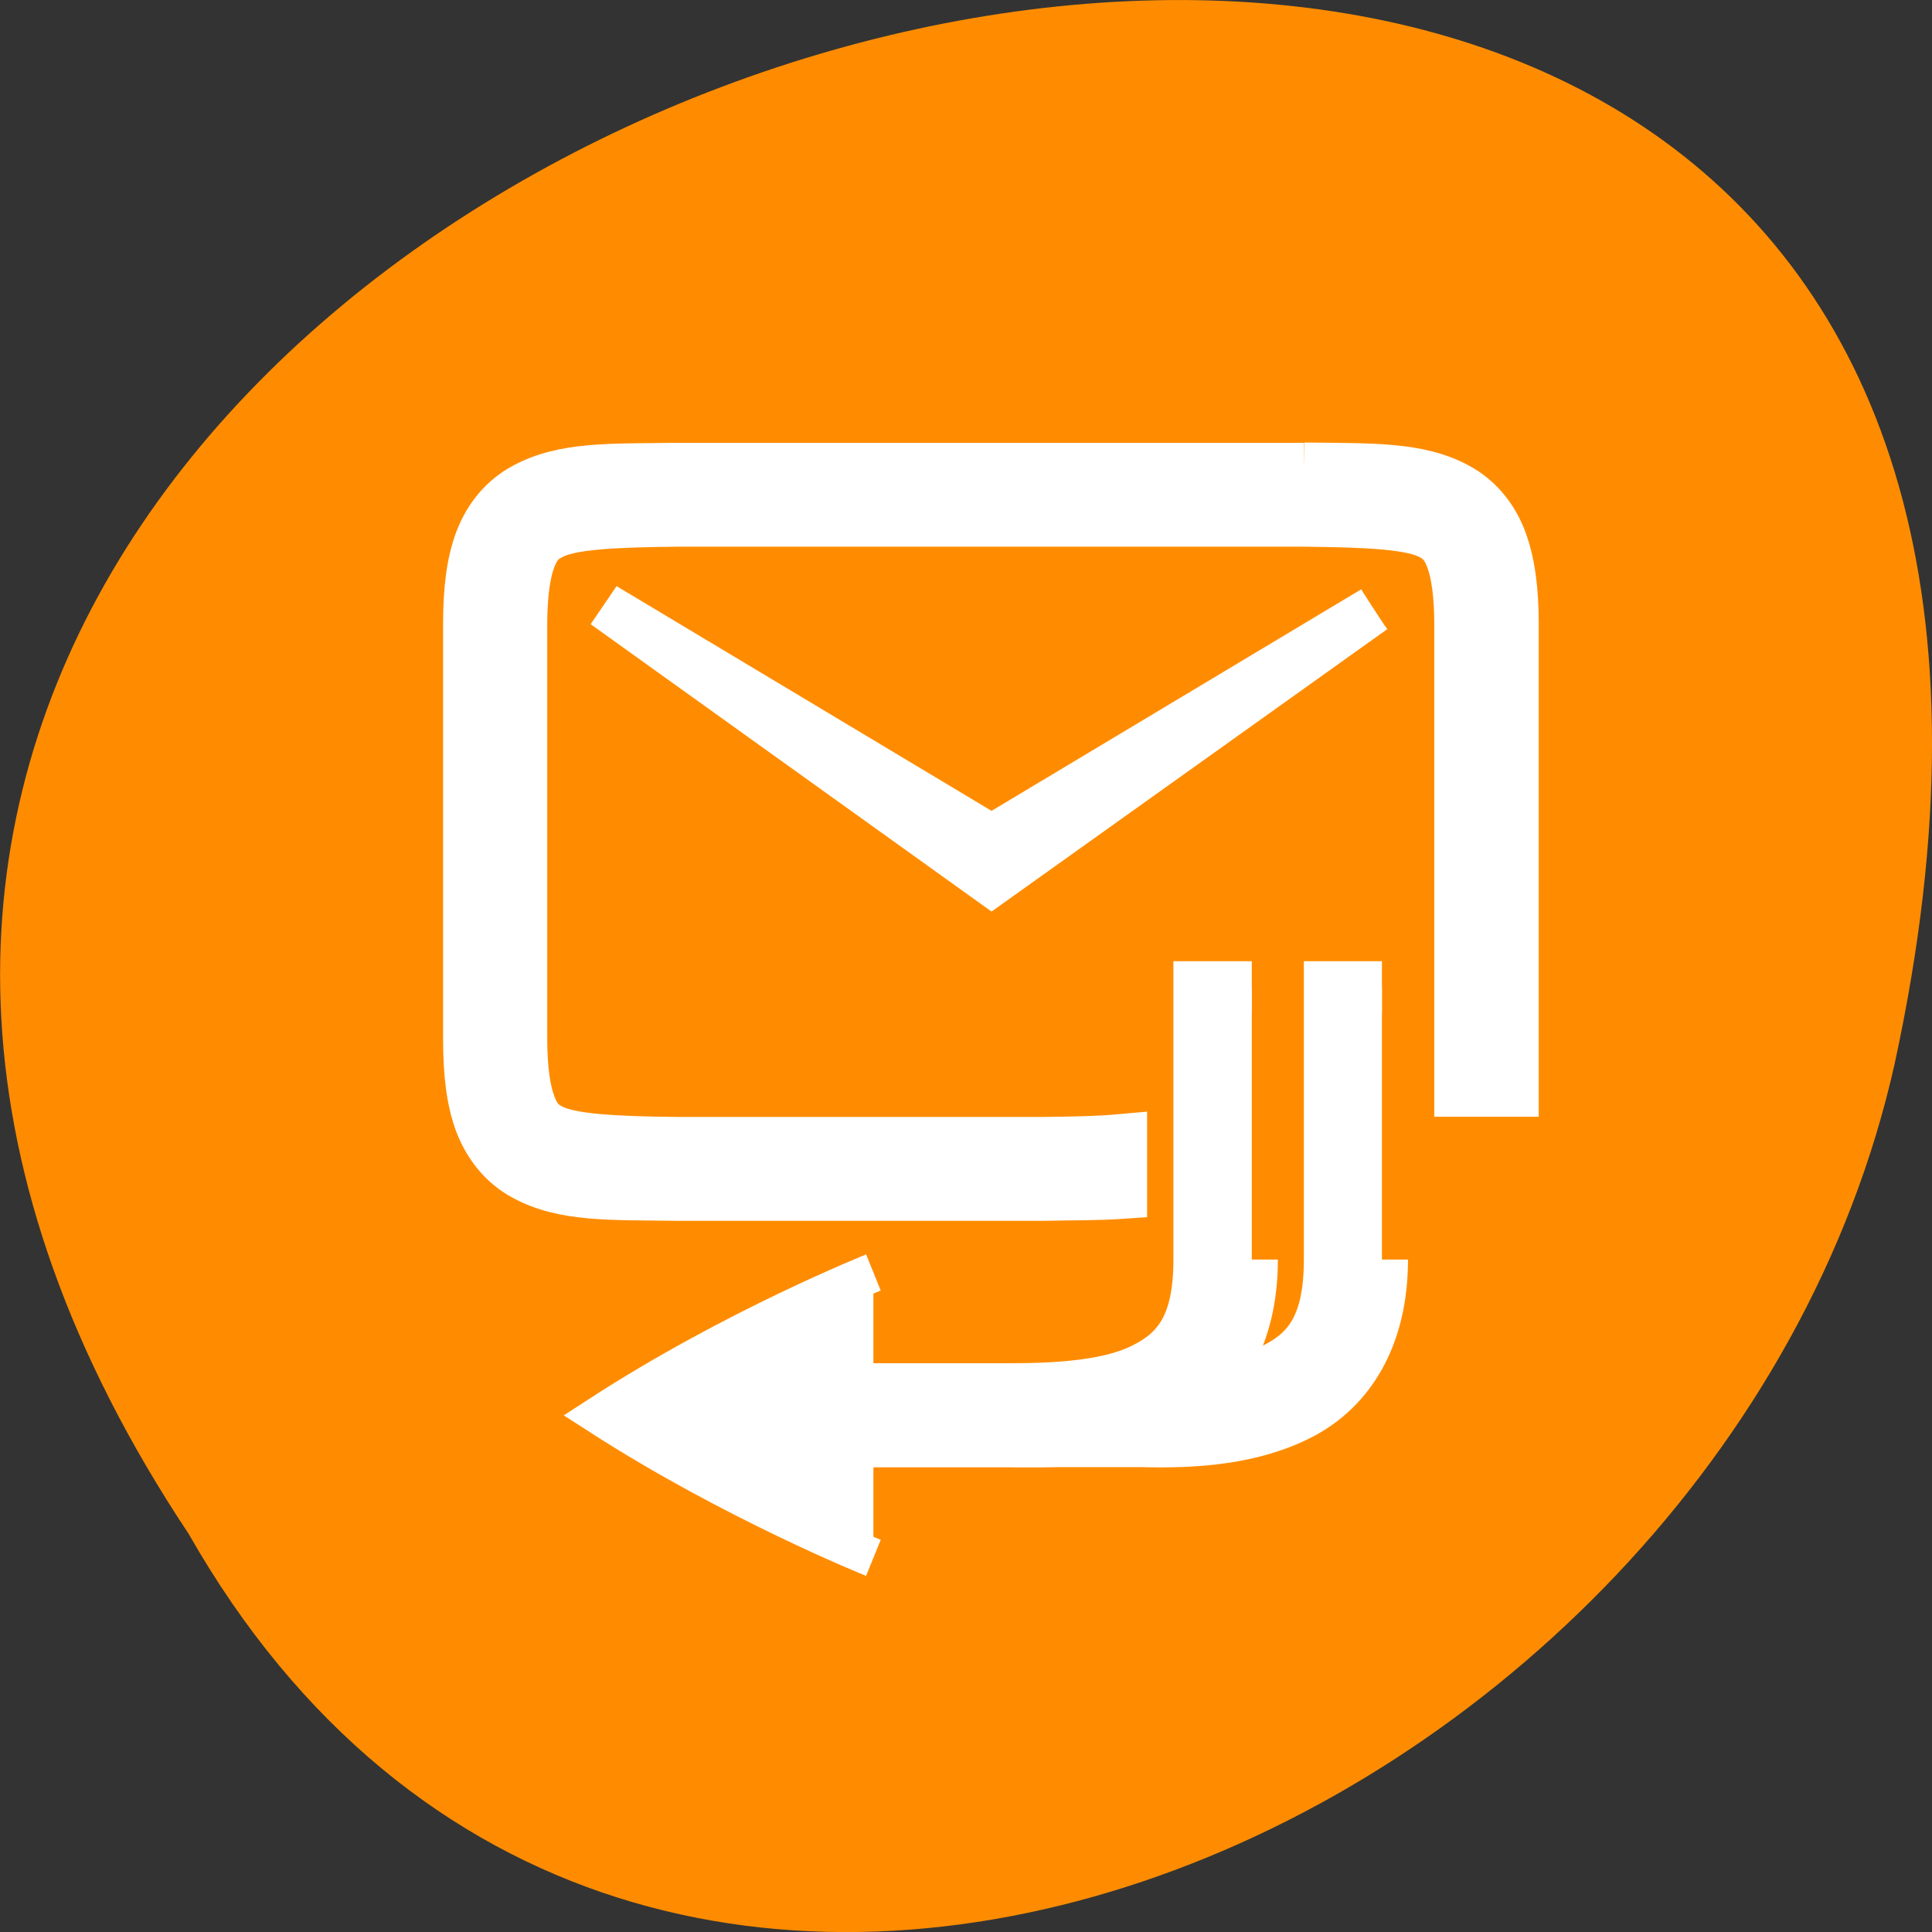 <svg xmlns="http://www.w3.org/2000/svg" viewBox="0 0 24 24"><rect x="0" y="0" width="24" height="24" fill="#333333" stroke="none"/><path d="m 2.344 19.055 c -12 -18.047 26.258 -29.156 21.191 -5.836 c -2.16 9.641 -15.691 15.492 -21.191 5.836" style="fill:#ff8c00"/><g transform="matrix(0 -0.161 -0.162 0 76.033 75.051)" style="fill:#fff;stroke:#fff"><path d="m 430.013 369.34 c -0.073 -5.025 0.097 -8.722 -1.557 -11.717 c -0.827 -1.522 -2.238 -2.706 -3.99 -3.358 c -1.752 -0.652 -3.844 -0.918 -6.471 -0.918 h -36.007 v 4.01 h 36.007 c 2.36 0 4.014 0.266 5.06 0.652 c 1.022 0.387 1.484 0.797 1.873 1.522 c 0.827 1.498 0.997 4.784 1.046 9.833 v 48.005 c -0.049 5.025 -0.219 8.335 -1.046 9.809 c -0.389 0.749 -0.852 1.16 -1.873 1.546 c -1.046 0.387 -2.701 0.652 -5.06 0.652 h -32.017 c -2.36 0 -4.014 -0.266 -5.06 -0.652 c -1.046 -0.387 -1.508 -0.797 -1.898 -1.546 c -0.803 -1.474 -0.997 -4.784 -1.046 -9.809 v -28.025 c 0.024 -2.392 0.073 -4.373 0.219 -5.967 h -4.087 c -0.122 1.764 -0.097 3.721 -0.146 5.967 v 28.049 c 0.073 5.025 -0.122 8.697 1.557 11.717 c 0.827 1.522 2.238 2.682 3.99 3.358 c 1.752 0.652 3.844 0.894 6.471 0.894 h 32.017 c 2.628 0 4.695 -0.242 6.447 -0.894 c 1.776 -0.676 3.163 -1.836 3.99 -3.358 c 1.679 -3.02 1.484 -6.692 1.557 -11.717 v -48.054" style="stroke-width:4"/><path d="m 420.257 364.701 l -17.249 28.605 l 17.249 28.605 l -2.141 1.45 l -21.677 -30.055 l 21.58 -30.055"/><path d="m 368.971 363.372 c -6.009 0 -9.975 2.561 -11.897 6.233 c -1.922 3.672 -2.238 8.069 -2.117 12.273 v 33.147 h 4.014 v -33.147 c 0 -4.035 0.316 -7.9 1.654 -10.437 c 1.314 -2.513 3.357 -4.083 8.345 -4.083 h 21.02 v -3.986" style="stroke-width:4"/><path d="m 367.974 402.366 c 0 0 -4.282 10.679 -11.021 20.995 c -6.69 -10.316 -10.997 -20.995 -10.997 -20.995" style="stroke-width:3"/><path d="m 368.971 373.35 c -6.009 0 -9.975 2.561 -11.897 6.233 c -1.922 3.672 -2.238 8.093 -2.117 12.297 v 13.167 h 4.014 v -13.167 c 0 -4.059 0.316 -7.9 1.654 -10.413 c 1.314 -2.537 3.357 -4.107 8.345 -4.107 h 21.02 v -4.01" style="stroke-width:4"/></g></svg>
